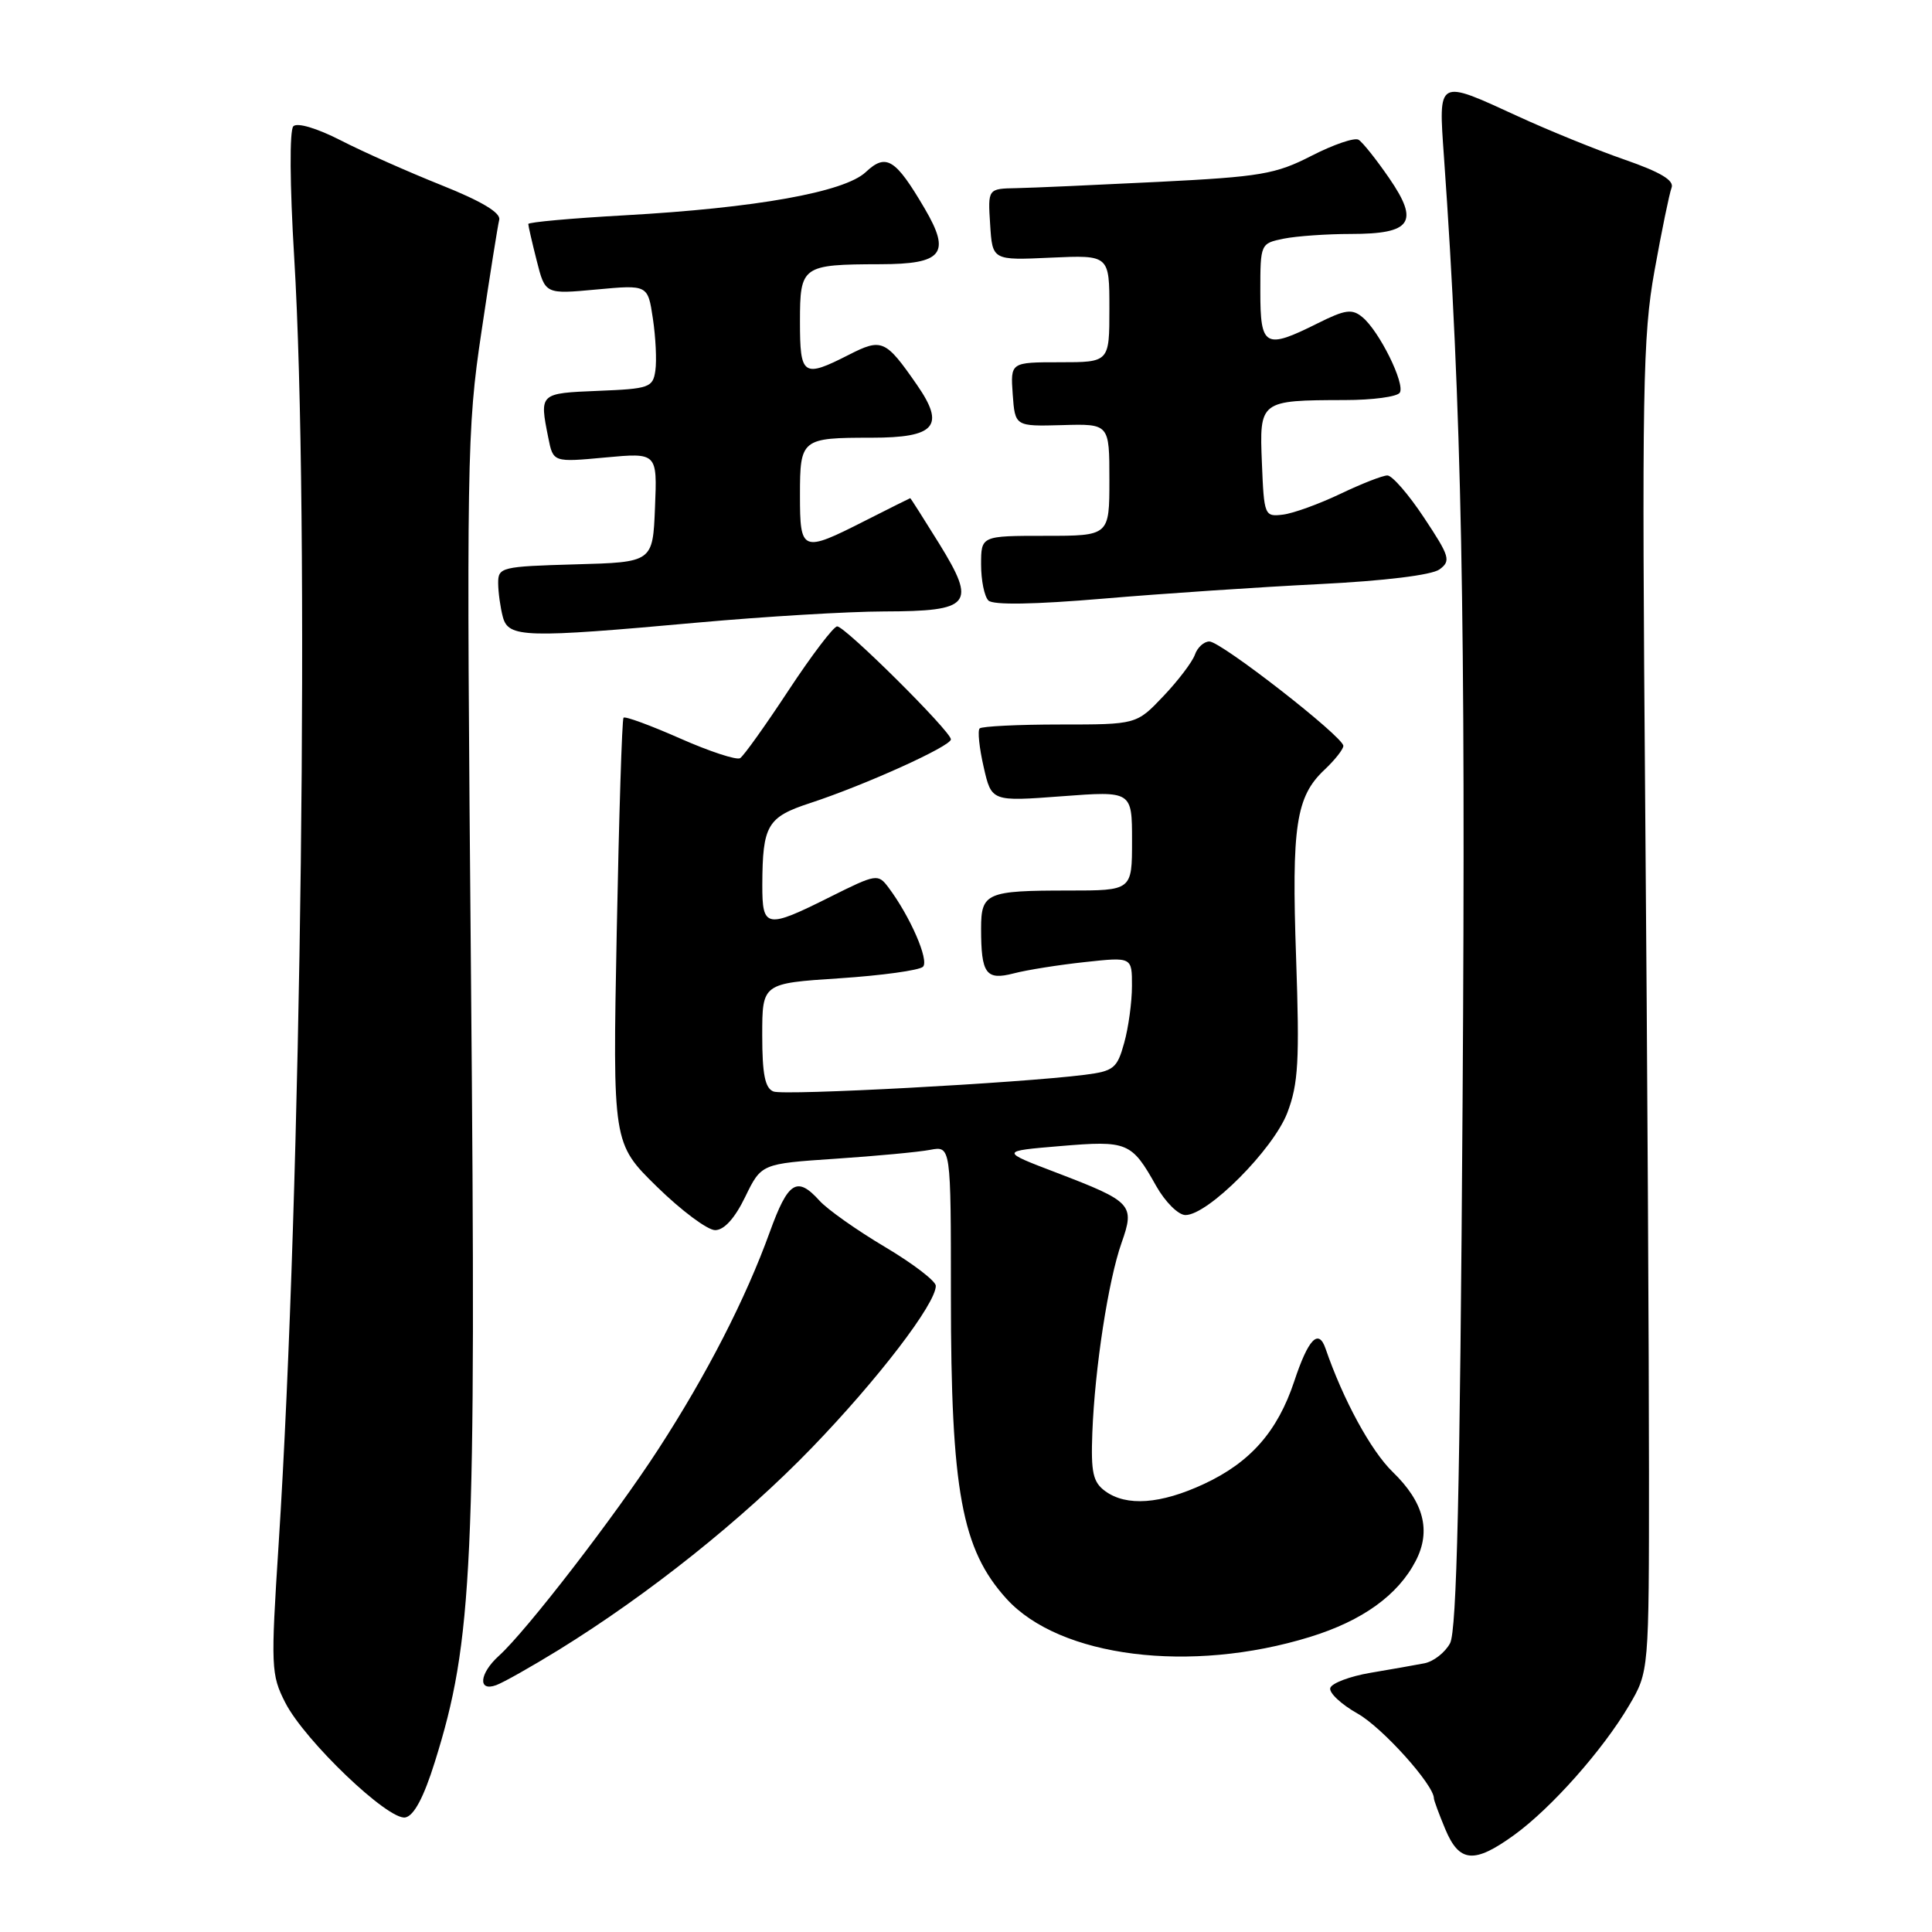 <?xml version="1.0" encoding="UTF-8" standalone="no"?>
<!DOCTYPE svg PUBLIC "-//W3C//DTD SVG 1.1//EN" "http://www.w3.org/Graphics/SVG/1.1/DTD/svg11.dtd" >
<svg xmlns="http://www.w3.org/2000/svg" xmlns:xlink="http://www.w3.org/1999/xlink" version="1.1" viewBox="0 0 256 256">
 <g >
 <path fill="currentColor"
d=" M 200.63 243.15 C 205.55 239.59 212.38 231.89 215.85 226.00 C 218.50 221.50 218.50 221.50 218.50 195.00 C 218.50 180.43 218.28 140.82 218.00 107.00 C 217.55 51.67 217.67 44.54 219.23 35.88 C 220.18 30.59 221.20 25.64 221.49 24.88 C 221.87 23.91 220.04 22.81 215.26 21.15 C 211.54 19.86 205.17 17.27 201.11 15.40 C 190.41 10.48 190.60 10.37 191.33 20.75 C 193.67 53.79 194.23 81.91 193.80 146.00 C 193.46 197.33 193.03 216.09 192.14 217.74 C 191.48 218.97 189.94 220.17 188.72 220.40 C 187.50 220.64 184.28 221.20 181.57 221.66 C 178.87 222.12 176.48 223.02 176.27 223.66 C 176.07 224.29 177.69 225.82 179.89 227.06 C 183.15 228.89 190.00 236.50 190.00 238.29 C 190.00 238.55 190.68 240.39 191.51 242.38 C 193.37 246.82 195.34 246.98 200.63 243.15 Z  M 57.61 233.49 C 62.66 217.37 63.11 207.61 62.41 129.50 C 61.80 60.67 61.86 56.90 63.79 44.00 C 64.89 36.58 65.96 29.88 66.15 29.12 C 66.38 28.20 63.81 26.66 58.50 24.54 C 54.10 22.78 48.08 20.11 45.13 18.59 C 42.00 16.99 39.39 16.21 38.87 16.73 C 38.35 17.25 38.40 24.49 38.98 34.06 C 41.04 67.88 39.95 157.49 36.92 204.61 C 35.87 220.90 35.91 221.90 37.80 225.61 C 40.38 230.66 51.46 241.25 53.71 240.82 C 54.85 240.60 56.15 238.16 57.61 233.49 Z  M 74.00 218.64 C 85.94 211.27 98.41 201.32 107.56 191.85 C 116.31 182.80 124.00 172.76 124.00 170.38 C 124.00 169.75 120.96 167.42 117.25 165.22 C 113.53 163.01 109.64 160.26 108.59 159.10 C 105.61 155.80 104.43 156.54 102.00 163.25 C 98.81 172.08 93.66 182.12 87.25 192.00 C 81.50 200.88 69.74 216.13 66.11 219.40 C 63.51 221.75 63.28 224.20 65.75 223.29 C 66.71 222.94 70.42 220.84 74.00 218.64 Z  M 173.59 216.90 C 180.53 214.76 185.25 211.36 187.60 206.81 C 189.65 202.84 188.67 199.04 184.54 195.04 C 181.66 192.25 177.97 185.47 175.64 178.69 C 174.71 175.99 173.35 177.42 171.49 183.04 C 169.28 189.68 165.68 193.77 159.54 196.63 C 153.79 199.31 149.26 199.64 146.44 197.58 C 144.82 196.39 144.54 195.11 144.74 189.83 C 145.07 181.26 146.86 169.64 148.61 164.69 C 150.40 159.62 150.03 159.23 140.00 155.39 C 132.50 152.53 132.50 152.53 140.50 151.86 C 149.41 151.11 149.94 151.33 153.19 157.13 C 154.39 159.26 156.13 161.00 157.08 161.00 C 160.06 161.00 168.72 152.30 170.58 147.44 C 172.04 143.60 172.21 140.57 171.74 126.92 C 171.13 109.44 171.72 105.55 175.50 102.00 C 176.87 100.71 178.00 99.28 178.00 98.83 C 178.00 97.63 161.79 85.00 160.25 85.00 C 159.53 85.00 158.66 85.79 158.33 86.75 C 157.99 87.71 156.11 90.19 154.15 92.25 C 150.59 96.00 150.59 96.00 140.46 96.00 C 134.89 96.00 130.10 96.24 129.81 96.52 C 129.52 96.81 129.76 99.11 130.34 101.63 C 131.38 106.21 131.38 106.21 140.69 105.51 C 150.00 104.81 150.00 104.81 150.00 111.41 C 150.00 118.00 150.00 118.00 141.58 118.00 C 130.71 118.00 130.00 118.31 130.00 123.03 C 130.00 129.05 130.64 129.93 134.32 128.98 C 136.07 128.52 140.31 127.85 143.75 127.48 C 150.00 126.80 150.00 126.80 149.99 130.65 C 149.99 132.77 149.53 136.16 148.96 138.19 C 148.03 141.57 147.57 141.93 143.72 142.42 C 135.09 143.51 103.93 145.19 102.49 144.63 C 101.37 144.20 101.00 142.35 101.00 137.18 C 101.00 130.30 101.00 130.30 111.22 129.63 C 116.84 129.26 121.83 128.57 122.30 128.10 C 123.14 127.26 120.61 121.44 117.73 117.60 C 116.34 115.75 116.12 115.79 109.99 118.85 C 101.51 123.09 101.00 123.00 101.01 117.25 C 101.04 109.34 101.66 108.27 107.35 106.41 C 114.63 104.02 126.00 98.88 126.00 97.97 C 126.00 96.91 111.99 83.00 110.93 83.00 C 110.46 83.00 107.56 86.81 104.49 91.47 C 101.43 96.12 98.54 100.17 98.07 100.46 C 97.60 100.75 94.01 99.57 90.10 97.84 C 86.18 96.11 82.81 94.87 82.62 95.10 C 82.42 95.32 82.02 108.10 81.72 123.50 C 81.18 151.50 81.18 151.50 87.05 157.25 C 90.28 160.41 93.75 163.00 94.76 163.00 C 95.95 163.00 97.37 161.43 98.74 158.60 C 100.88 154.20 100.88 154.20 110.69 153.54 C 116.09 153.18 121.74 152.65 123.25 152.36 C 126.00 151.84 126.00 151.84 126.00 171.74 C 126.00 197.55 127.43 205.31 133.37 211.85 C 140.42 219.61 157.75 221.79 173.59 216.90 Z  M 92.50 82.49 C 101.30 81.70 112.38 81.03 117.13 81.02 C 128.70 80.99 129.42 80.10 124.45 72.04 C 122.39 68.72 120.67 66.01 120.61 66.01 C 120.55 66.02 117.85 67.37 114.61 69.01 C 106.26 73.25 106.00 73.15 106.00 65.61 C 106.00 58.15 106.19 58.00 115.46 58.00 C 123.95 58.00 125.29 56.46 121.51 51.01 C 117.34 44.99 116.85 44.78 112.46 47.02 C 106.41 50.10 106.00 49.82 106.00 42.62 C 106.00 35.22 106.26 35.04 116.63 35.01 C 124.91 35.00 126.03 33.61 122.53 27.64 C 118.65 21.03 117.42 20.26 114.71 22.81 C 111.88 25.46 100.16 27.56 82.75 28.53 C 75.74 28.92 70.00 29.44 70.00 29.68 C 70.00 29.92 70.50 32.11 71.12 34.55 C 72.24 38.99 72.24 38.99 79.04 38.36 C 85.84 37.73 85.84 37.73 86.51 42.21 C 86.88 44.67 87.03 47.77 86.84 49.09 C 86.52 51.35 86.05 51.52 79.25 51.79 C 71.46 52.11 71.47 52.10 72.65 58.00 C 73.30 61.26 73.30 61.26 80.19 60.62 C 87.09 59.98 87.09 59.98 86.79 67.24 C 86.50 74.50 86.50 74.50 76.25 74.78 C 66.42 75.06 66.00 75.16 66.01 77.28 C 66.02 78.50 66.30 80.51 66.63 81.75 C 67.37 84.51 69.53 84.57 92.50 82.49 Z  M 174.77 77.40 C 183.44 76.97 189.71 76.20 190.74 75.45 C 192.28 74.32 192.10 73.73 188.70 68.61 C 186.66 65.52 184.47 63.00 183.84 63.00 C 183.21 63.00 180.40 64.10 177.60 65.44 C 174.79 66.78 171.38 68.02 170.00 68.19 C 167.56 68.49 167.49 68.33 167.21 61.38 C 166.87 53.07 166.91 53.04 178.19 53.01 C 181.87 53.01 185.15 52.57 185.48 52.03 C 186.21 50.85 182.76 43.87 180.53 42.03 C 179.16 40.89 178.26 41.01 174.60 42.84 C 167.61 46.33 167.00 45.99 167.00 38.62 C 167.00 32.29 167.02 32.25 170.12 31.62 C 171.84 31.28 175.84 31.00 179.00 31.00 C 187.05 31.00 188.10 29.46 184.07 23.60 C 182.37 21.13 180.55 18.84 180.02 18.52 C 179.50 18.19 176.70 19.15 173.79 20.64 C 169.02 23.09 167.03 23.42 153.50 24.10 C 145.25 24.51 136.79 24.89 134.70 24.93 C 130.89 25.00 130.89 25.00 131.20 29.75 C 131.50 34.50 131.50 34.50 139.25 34.14 C 147.00 33.79 147.00 33.79 147.00 40.89 C 147.00 48.00 147.00 48.00 140.44 48.00 C 133.89 48.00 133.89 48.00 134.19 52.25 C 134.50 56.50 134.50 56.50 140.75 56.33 C 147.00 56.15 147.00 56.15 147.00 63.58 C 147.00 71.00 147.00 71.00 138.50 71.00 C 130.00 71.00 130.00 71.00 130.00 74.80 C 130.00 76.89 130.43 79.03 130.97 79.57 C 131.59 80.19 137.02 80.10 146.22 79.32 C 154.07 78.65 166.92 77.79 174.77 77.40 Z "/>
</g>
</svg>